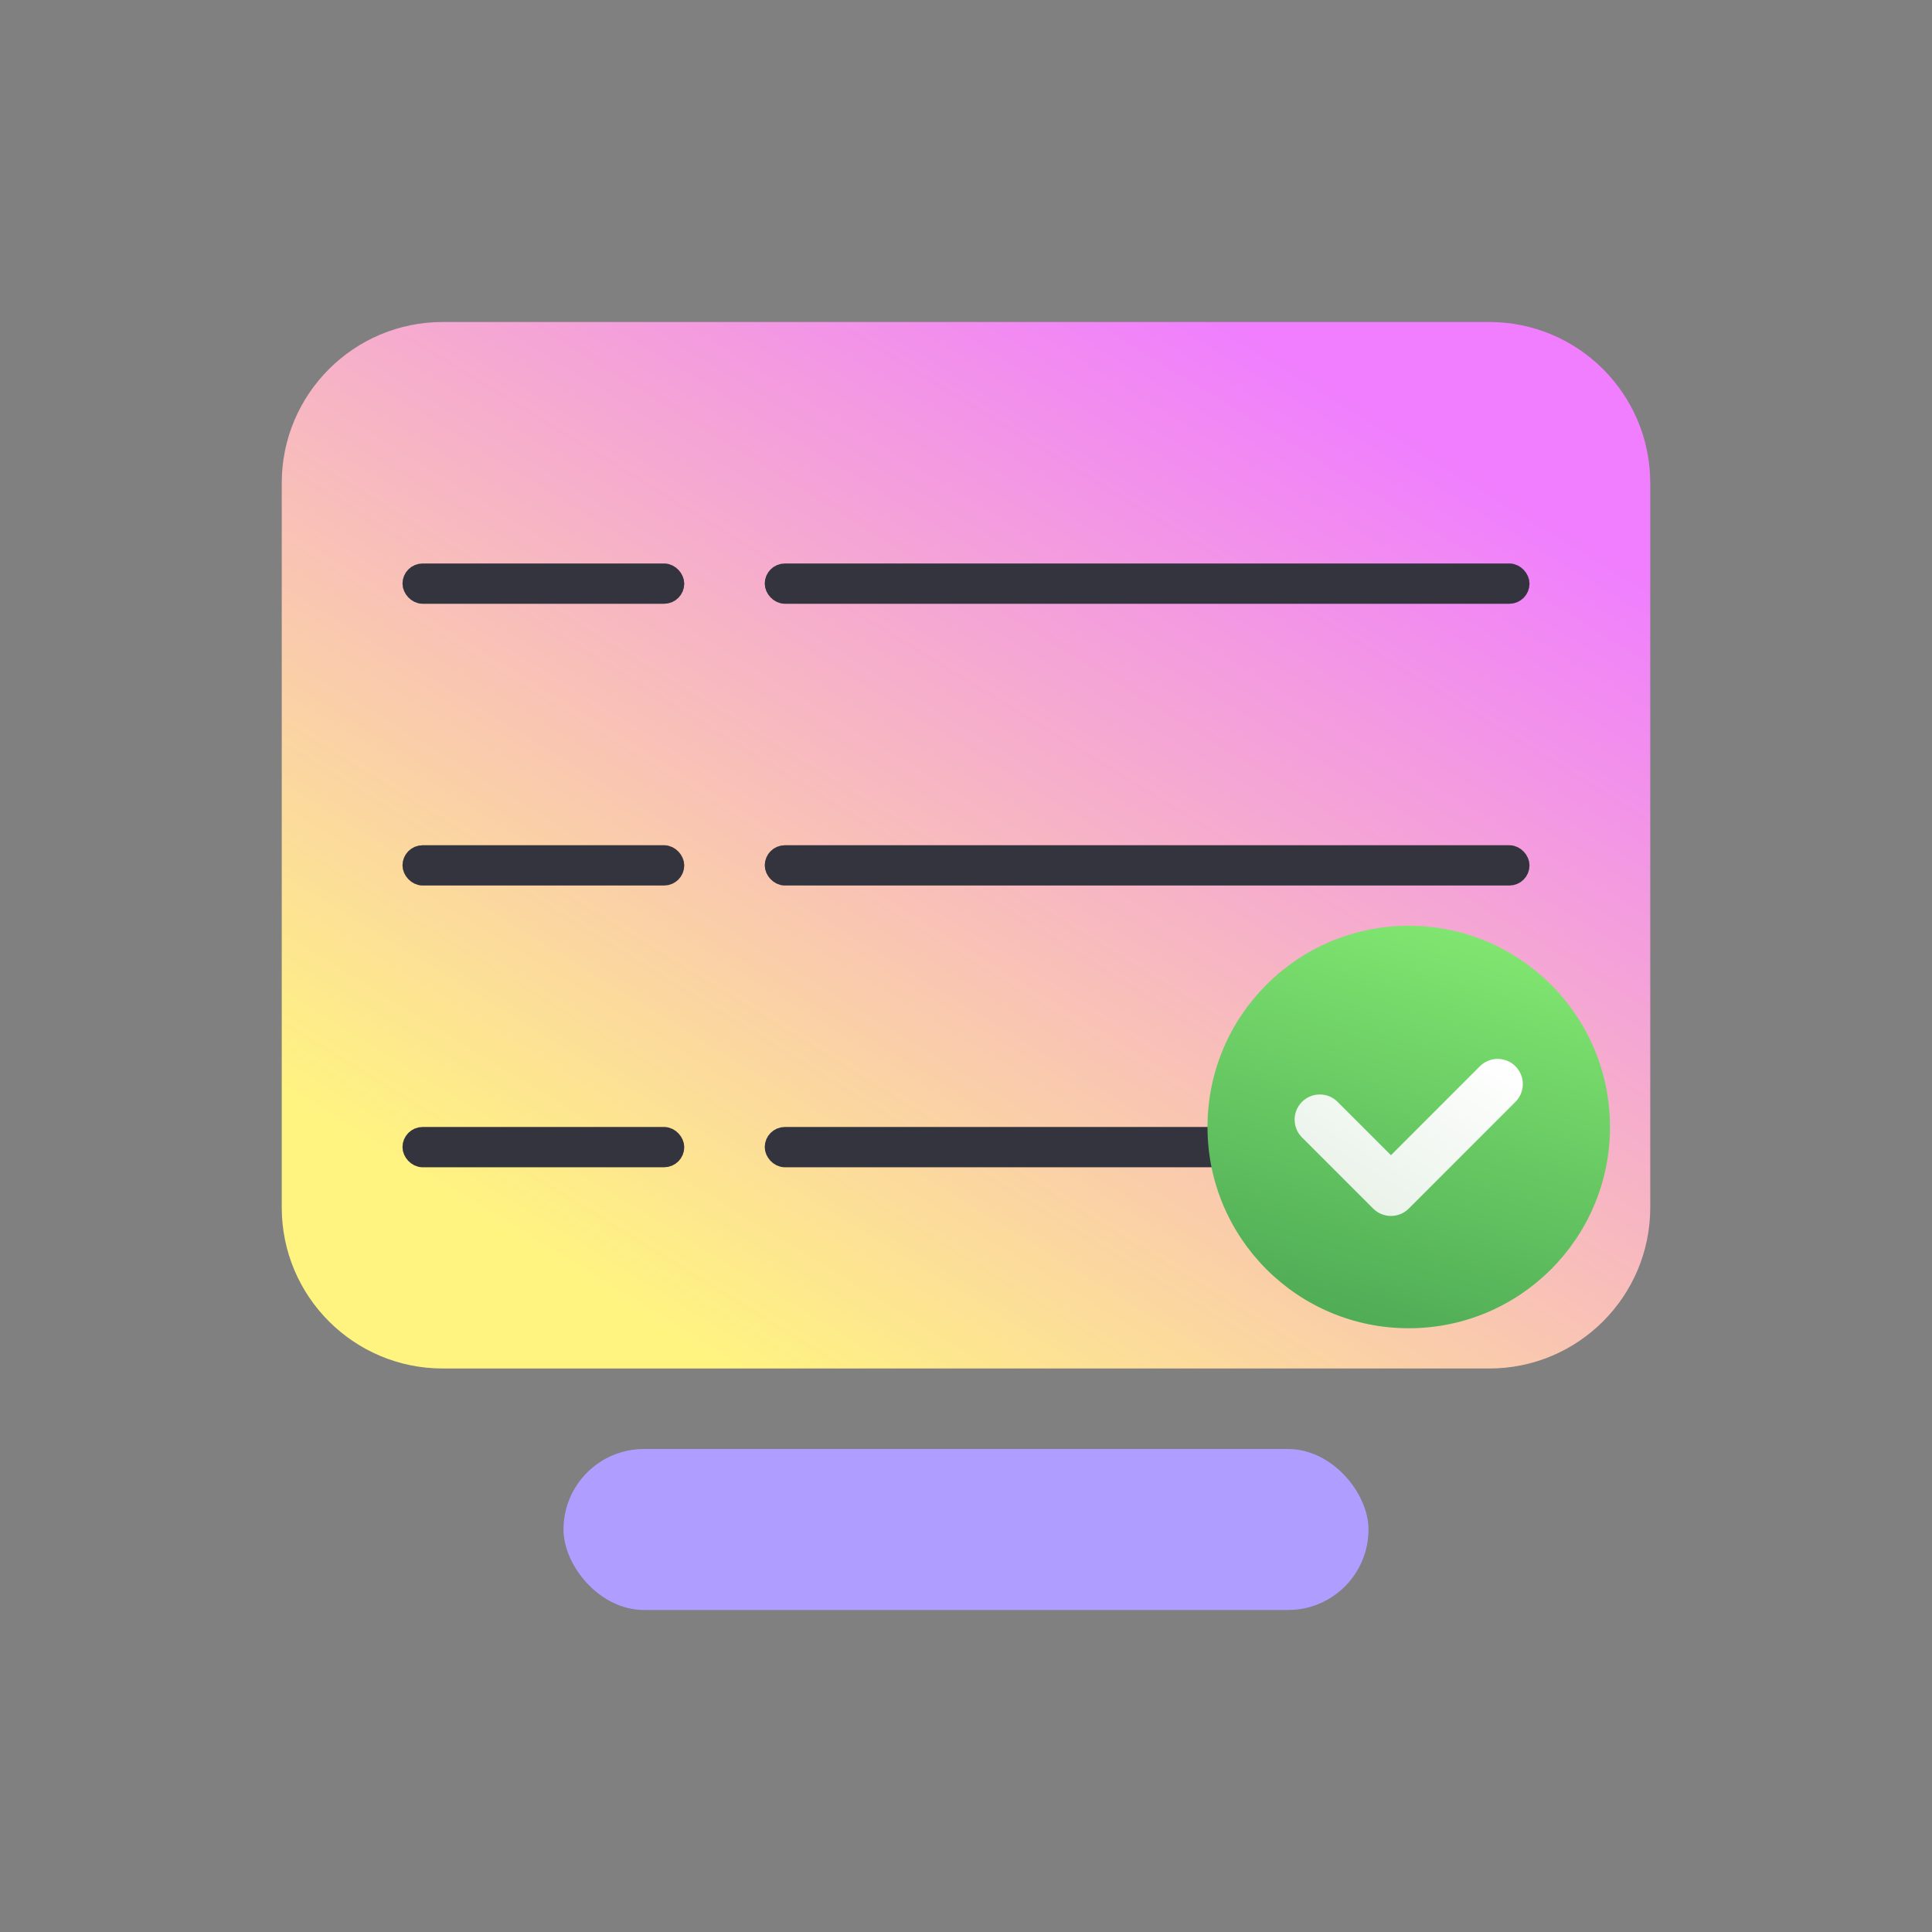 <svg width="48" height="48" viewBox="0 0 48 48" fill="none" xmlns="http://www.w3.org/2000/svg">
<rect x="0" y="0" width="48" height="48" fill="#808080" stroke="none"/>
<path d="M7 12C7 9.791 8.791 8 11 8L37 8C39.209 8 41 9.791 41 12V30C41 32.209 39.209 34 37 34H11C8.791 34 7 32.209 7 30L7 12Z" fill="url(#paint0_linear_9450_17840)"/>
<rect x="10.25" y="14.25" width="6.5" height="0.5" rx="0.25" fill="#AF9EFF"/>
<rect x="10.25" y="14.25" width="6.5" height="0.5" rx="0.25" stroke="#191C1D" stroke-width="0.5"/>
<rect x="10.25" y="14.25" width="6.5" height="0.5" rx="0.25" stroke="#C4C7C7" stroke-opacity="0.02" stroke-width="0.5"/>
<rect x="10.25" y="14.25" width="6.5" height="0.5" rx="0.25" stroke="#CABEFF" stroke-opacity="0.14" stroke-width="0.5"/>
<rect x="19.25" y="14.25" width="18.5" height="0.5" rx="0.25" fill="#AF9EFF"/>
<rect x="19.25" y="14.25" width="18.5" height="0.5" rx="0.25" stroke="#191C1D" stroke-width="0.5"/>
<rect x="19.25" y="14.25" width="18.5" height="0.5" rx="0.25" stroke="#C4C7C7" stroke-opacity="0.02" stroke-width="0.5"/>
<rect x="19.25" y="14.25" width="18.5" height="0.5" rx="0.25" stroke="#CABEFF" stroke-opacity="0.14" stroke-width="0.5"/>
<rect x="10.25" y="21.25" width="6.5" height="0.5" rx="0.25" fill="#AF9EFF"/>
<rect x="10.25" y="21.25" width="6.5" height="0.5" rx="0.25" stroke="#191C1D" stroke-width="0.5"/>
<rect x="10.25" y="21.25" width="6.5" height="0.5" rx="0.25" stroke="#C4C7C7" stroke-opacity="0.02" stroke-width="0.5"/>
<rect x="10.25" y="21.25" width="6.5" height="0.5" rx="0.25" stroke="#CABEFF" stroke-opacity="0.14" stroke-width="0.5"/>
<rect x="19.25" y="21.25" width="18.5" height="0.5" rx="0.25" fill="#AF9EFF"/>
<rect x="19.25" y="21.25" width="18.5" height="0.5" rx="0.25" stroke="#191C1D" stroke-width="0.5"/>
<rect x="19.25" y="21.25" width="18.5" height="0.5" rx="0.25" stroke="#C4C7C7" stroke-opacity="0.02" stroke-width="0.5"/>
<rect x="19.25" y="21.25" width="18.5" height="0.5" rx="0.25" stroke="#CABEFF" stroke-opacity="0.14" stroke-width="0.5"/>
<rect x="10.25" y="28.25" width="6.5" height="0.5" rx="0.25" fill="#AF9EFF"/>
<rect x="10.25" y="28.25" width="6.5" height="0.5" rx="0.25" stroke="#191C1D" stroke-width="0.5"/>
<rect x="10.25" y="28.25" width="6.5" height="0.5" rx="0.25" stroke="#C4C7C7" stroke-opacity="0.02" stroke-width="0.5"/>
<rect x="10.25" y="28.25" width="6.5" height="0.5" rx="0.25" stroke="#CABEFF" stroke-opacity="0.14" stroke-width="0.5"/>
<rect x="19.25" y="28.25" width="18.5" height="0.5" rx="0.25" fill="#AF9EFF"/>
<rect x="19.25" y="28.25" width="18.5" height="0.5" rx="0.25" stroke="#191C1D" stroke-width="0.5"/>
<rect x="19.25" y="28.25" width="18.5" height="0.5" rx="0.25" stroke="#C4C7C7" stroke-opacity="0.02" stroke-width="0.5"/>
<rect x="19.25" y="28.25" width="18.5" height="0.5" rx="0.25" stroke="#CABEFF" stroke-opacity="0.14" stroke-width="0.5"/>
<rect x="14" y="36" width="20" height="4" rx="2" fill="#AF9EFF"/>
<circle cx="35" cy="28" r="5" fill="url(#paint1_linear_9450_17840)"/>
<path fill-rule="evenodd" clip-rule="evenodd" d="M32.348 27.375C32.104 27.619 32.104 28.015 32.348 28.259L34.116 30.027L34.116 30.027C34.36 30.271 34.756 30.271 35 30.027C35.004 30.023 35.008 30.018 35.013 30.014L37.651 27.375C37.895 27.131 37.895 26.735 37.651 26.491C37.407 26.247 37.011 26.247 36.767 26.491L34.558 28.701L33.232 27.375C32.988 27.131 32.592 27.131 32.348 27.375Z" fill="url(#paint2_linear_9450_17840)"/>
<defs>
<linearGradient id="paint0_linear_9450_17840" x1="35.51" y1="10.979" x2="20.422" y2="35.562" gradientUnits="userSpaceOnUse">
<stop stop-color="#F07EFF"/>
<stop offset="1" stop-color="#FFF480"/>
</linearGradient>
<linearGradient id="paint1_linear_9450_17840" x1="35.938" y1="23" x2="33.125" y2="32.688" gradientUnits="userSpaceOnUse">
<stop stop-color="#80E670"/>
<stop offset="1" stop-color="#50AC56"/>
</linearGradient>
<linearGradient id="paint2_linear_9450_17840" x1="36.406" y1="25.657" x2="33.75" y2="30.032" gradientUnits="userSpaceOnUse">
<stop stop-color="white"/>
<stop offset="1" stop-color="#E9F2E9"/>
</linearGradient>
</defs>
</svg>
